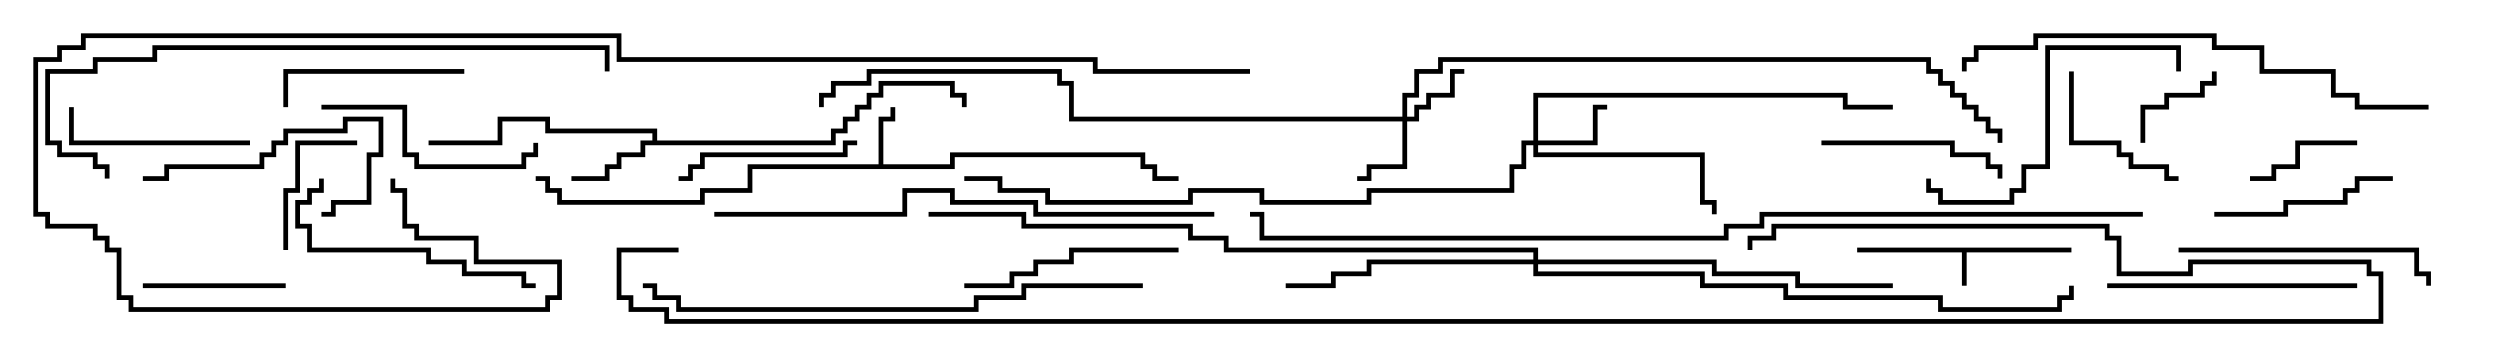 <svg version="1.1" width="105" height="15" xmlns="http://www.w3.org/2000/svg"><path d="M87,10.4L87,10.6L82.6,10.6L82.6,12L82.4,12L82.4,10.6L78,10.6L78,10.4z" stroke="none"/><path d="M36.9,6.9L36.9,4.9L37.4,4.9L37.4,4.5L37.6,4.5L37.6,5.1L37.1,5.1L37.1,6.9L39.9,6.9L39.9,6.4L48.1,6.4L48.1,6.9L48.6,6.9L48.6,7.4L49.5,7.4L49.5,7.6L48.4,7.6L48.4,7.1L47.9,7.1L47.9,6.6L40.1,6.6L40.1,7.1L31.6,7.1L31.6,8.1L29.6,8.1L29.6,8.6L23.4,8.6L23.4,8.1L22.9,8.1L22.9,7.6L22.5,7.6L22.5,7.4L23.1,7.4L23.1,7.9L23.6,7.9L23.6,8.4L29.4,8.4L29.4,7.9L31.4,7.9L31.4,6.9z" stroke="none"/><path d="M27.4,5.9L27.4,5.6L22.9,5.6L22.9,5.1L21.1,5.1L21.1,6.1L18,6.1L18,5.9L20.9,5.9L20.9,4.9L23.1,4.9L23.1,5.4L27.6,5.4L27.6,5.9L34.9,5.9L34.9,5.4L35.4,5.4L35.4,4.9L35.9,4.9L35.9,4.4L36.4,4.4L36.4,3.9L36.9,3.9L36.9,3.4L40.1,3.4L40.1,3.9L40.6,3.9L40.6,4.5L40.4,4.5L40.4,4.1L39.9,4.1L39.9,3.6L37.1,3.6L37.1,4.1L36.6,4.1L36.6,4.6L36.1,4.6L36.1,5.1L35.6,5.1L35.6,5.6L35.1,5.6L35.1,6.1L27.1,6.1L27.1,6.6L26.1,6.6L26.1,7.1L25.6,7.1L25.6,7.6L24,7.6L24,7.4L25.4,7.4L25.4,6.9L25.9,6.9L25.9,6.4L26.9,6.4L26.9,5.9z" stroke="none"/><path d="M58.9,4.9L58.9,3.9L59.4,3.9L59.4,2.9L60.4,2.9L60.4,2.4L81.1,2.4L81.1,2.9L81.6,2.9L81.6,3.4L82.1,3.4L82.1,3.9L82.6,3.9L82.6,4.4L83.1,4.4L83.1,4.9L83.6,4.9L83.6,5.4L84.1,5.4L84.1,6L83.9,6L83.9,5.6L83.4,5.6L83.4,5.1L82.9,5.1L82.9,4.6L82.4,4.6L82.4,4.1L81.9,4.1L81.9,3.6L81.4,3.6L81.4,3.1L80.9,3.1L80.9,2.6L60.6,2.6L60.6,3.1L59.6,3.1L59.6,4.1L59.1,4.1L59.1,4.9L59.4,4.9L59.4,4.4L59.9,4.4L59.9,3.9L60.9,3.9L60.9,2.9L61.5,2.9L61.5,3.1L61.1,3.1L61.1,4.1L60.1,4.1L60.1,4.6L59.6,4.6L59.6,5.1L59.1,5.1L59.1,7.1L57.6,7.1L57.6,7.6L57,7.6L57,7.4L57.4,7.4L57.4,6.9L58.9,6.9L58.9,5.1L44.9,5.1L44.9,3.6L44.4,3.6L44.4,3.1L36.6,3.1L36.6,3.6L35.1,3.6L35.1,4.1L34.6,4.1L34.6,4.5L34.4,4.5L34.4,3.9L34.9,3.9L34.9,3.4L36.4,3.4L36.4,2.9L44.6,2.9L44.6,3.4L45.1,3.4L45.1,4.9z" stroke="none"/><path d="M64.4,5.9L64.4,3.9L77.6,3.9L77.6,4.4L79.5,4.4L79.5,4.6L77.4,4.6L77.4,4.1L64.6,4.1L64.6,5.9L66.9,5.9L66.9,4.4L67.5,4.4L67.5,4.6L67.1,4.6L67.1,6.1L64.6,6.1L64.6,6.4L71.6,6.4L71.6,8.4L72.1,8.4L72.1,9L71.9,9L71.9,8.6L71.4,8.6L71.4,6.6L64.4,6.6L64.4,6.1L64.1,6.1L64.1,7.1L63.6,7.1L63.6,8.1L57.6,8.1L57.6,8.6L52.9,8.6L52.9,8.1L50.1,8.1L50.1,8.6L43.9,8.6L43.9,8.1L41.9,8.1L41.9,7.6L40.5,7.6L40.5,7.4L42.1,7.4L42.1,7.9L44.1,7.9L44.1,8.4L49.9,8.4L49.9,7.9L53.1,7.9L53.1,8.4L57.4,8.4L57.4,7.9L63.4,7.9L63.4,6.9L63.9,6.9L63.9,5.9z" stroke="none"/><path d="M64.4,10.9L64.4,10.6L51.4,10.6L51.4,10.1L49.9,10.1L49.9,9.6L42.9,9.6L42.9,9.1L39,9.1L39,8.9L43.1,8.9L43.1,9.4L50.1,9.4L50.1,9.9L51.6,9.9L51.6,10.4L64.6,10.4L64.6,10.9L72.1,10.9L72.1,11.4L75.6,11.4L75.6,11.9L79.5,11.9L79.5,12.1L75.4,12.1L75.4,11.6L71.9,11.6L71.9,11.1L64.6,11.1L64.6,11.4L71.6,11.4L71.6,11.9L75.1,11.9L75.1,12.4L81.6,12.4L81.6,12.9L86.4,12.9L86.4,12.4L86.9,12.4L86.9,12L87.1,12L87.1,12.6L86.6,12.6L86.6,13.1L81.4,13.1L81.4,12.6L74.9,12.6L74.9,12.1L71.4,12.1L71.4,11.6L64.4,11.6L64.4,11.1L57.6,11.1L57.6,11.6L56.1,11.6L56.1,12.1L54,12.1L54,11.9L55.9,11.9L55.9,11.4L57.4,11.4L57.4,10.9z" stroke="none"/><path d="M92.9,3L93.1,3L93.1,3.6L92.6,3.6L92.6,4.1L91.1,4.1L91.1,4.6L90.1,4.6L90.1,6L89.9,6L89.9,4.4L90.9,4.4L90.9,3.9L92.4,3.9L92.4,3.4L92.9,3.4z" stroke="none"/><path d="M99,5.9L99,6.1L96.6,6.1L96.6,7.1L95.6,7.1L95.6,7.6L94.5,7.6L94.5,7.4L95.4,7.4L95.4,6.9L96.4,6.9L96.4,5.9z" stroke="none"/><path d="M12.1,10.5L11.9,10.5L11.9,7.9L12.4,7.9L12.4,5.9L15,5.9L15,6.1L12.6,6.1L12.6,8.1L12.1,8.1z" stroke="none"/><path d="M12,11.9L12,12.1L6,12.1L6,11.9z" stroke="none"/><path d="M86.9,3L87.1,3L87.1,5.9L89.1,5.9L89.1,6.4L89.6,6.4L89.6,6.9L91.1,6.9L91.1,7.4L91.5,7.4L91.5,7.6L90.9,7.6L90.9,7.1L89.4,7.1L89.4,6.6L88.9,6.6L88.9,6.1L86.9,6.1z" stroke="none"/><path d="M93,9.1L93,8.9L95.9,8.9L95.9,8.4L98.4,8.4L98.4,7.9L98.9,7.9L98.9,7.4L100.5,7.4L100.5,7.6L99.1,7.6L99.1,8.1L98.6,8.1L98.6,8.6L96.1,8.6L96.1,9.1z" stroke="none"/><path d="M76.5,6.1L76.5,5.9L82.1,5.9L82.1,6.4L83.6,6.4L83.6,6.9L84.1,6.9L84.1,7.5L83.9,7.5L83.9,7.1L83.4,7.1L83.4,6.6L81.9,6.6L81.9,6.1z" stroke="none"/><path d="M19.5,2.9L19.5,3.1L12.1,3.1L12.1,4.5L11.9,4.5L11.9,2.9z" stroke="none"/><path d="M10.5,5.9L10.5,6.1L2.9,6.1L2.9,4.5L3.1,4.5L3.1,5.9z" stroke="none"/><path d="M13.5,9.1L13.5,8.9L13.9,8.9L13.9,8.4L15.4,8.4L15.4,6.4L15.9,6.4L15.9,5.1L14.6,5.1L14.6,5.6L12.1,5.6L12.1,6.1L11.6,6.1L11.6,6.6L11.1,6.6L11.1,7.1L7.1,7.1L7.1,7.6L6,7.6L6,7.4L6.9,7.4L6.9,6.9L10.9,6.9L10.9,6.4L11.4,6.4L11.4,5.9L11.9,5.9L11.9,5.4L14.4,5.4L14.4,4.9L16.1,4.9L16.1,6.6L15.6,6.6L15.6,8.6L14.1,8.6L14.1,9.1z" stroke="none"/><path d="M36,5.9L36,6.1L35.6,6.1L35.6,6.6L29.6,6.6L29.6,7.1L29.1,7.1L29.1,7.6L28.5,7.6L28.5,7.4L28.9,7.4L28.9,6.9L29.4,6.9L29.4,6.4L35.4,6.4L35.4,5.9z" stroke="none"/><path d="M40.5,12.1L40.5,11.9L42.4,11.9L42.4,11.4L43.4,11.4L43.4,10.9L44.9,10.9L44.9,10.4L49.5,10.4L49.5,10.6L45.1,10.6L45.1,11.1L43.6,11.1L43.6,11.6L42.6,11.6L42.6,12.1z" stroke="none"/><path d="M13.5,4.6L13.5,4.4L17.1,4.4L17.1,6.4L17.6,6.4L17.6,6.9L21.9,6.9L21.9,6.4L22.4,6.4L22.4,6L22.6,6L22.6,6.6L22.1,6.6L22.1,7.1L17.4,7.1L17.4,6.6L16.9,6.6L16.9,4.6z" stroke="none"/><path d="M22.5,11.9L22.5,12.1L21.9,12.1L21.9,11.6L19.4,11.6L19.4,11.1L17.9,11.1L17.9,10.6L12.9,10.6L12.9,9.6L12.4,9.6L12.4,8.4L12.9,8.4L12.9,7.9L13.4,7.9L13.4,7.5L13.6,7.5L13.6,8.1L13.1,8.1L13.1,8.6L12.6,8.6L12.6,9.4L13.1,9.4L13.1,10.4L18.1,10.4L18.1,10.9L19.6,10.9L19.6,11.4L22.1,11.4L22.1,11.9z" stroke="none"/><path d="M88.5,12.1L88.5,11.9L99,11.9L99,12.1z" stroke="none"/><path d="M91.5,10.6L91.5,10.4L101.6,10.4L101.6,11.4L102.1,11.4L102.1,12L101.9,12L101.9,11.6L101.4,11.6L101.4,10.6z" stroke="none"/><path d="M91.6,3L91.4,3L91.4,2.1L86.1,2.1L86.1,7.1L85.1,7.1L85.1,8.1L84.6,8.1L84.6,8.6L81.4,8.6L81.4,8.1L80.9,8.1L80.9,7.5L81.1,7.5L81.1,7.9L81.6,7.9L81.6,8.4L84.4,8.4L84.4,7.9L84.9,7.9L84.9,6.9L85.9,6.9L85.9,1.9L91.6,1.9z" stroke="none"/><path d="M102,4.4L102,4.6L98.9,4.6L98.9,4.1L97.9,4.1L97.9,3.1L94.9,3.1L94.9,2.1L92.9,2.1L92.9,1.6L85.6,1.6L85.6,2.1L83.1,2.1L83.1,2.6L82.6,2.6L82.6,3L82.4,3L82.4,2.4L82.9,2.4L82.9,1.9L85.4,1.9L85.4,1.4L93.1,1.4L93.1,1.9L95.1,1.9L95.1,2.9L98.1,2.9L98.1,3.9L99.1,3.9L99.1,4.4z" stroke="none"/><path d="M48,11.9L48,12.1L43.1,12.1L43.1,12.6L41.1,12.6L41.1,13.1L28.4,13.1L28.4,12.6L27.4,12.6L27.4,12.1L27,12.1L27,11.9L27.6,11.9L27.6,12.4L28.6,12.4L28.6,12.9L40.9,12.9L40.9,12.4L42.9,12.4L42.9,11.9z" stroke="none"/><path d="M30,9.1L30,8.9L37.9,8.9L37.9,7.9L40.1,7.9L40.1,8.4L43.6,8.4L43.6,8.9L51,8.9L51,9.1L43.4,9.1L43.4,8.6L39.9,8.6L39.9,8.1L38.1,8.1L38.1,9.1z" stroke="none"/><path d="M25.6,3L25.4,3L25.4,2.1L6.6,2.1L6.6,2.6L4.1,2.6L4.1,3.1L2.1,3.1L2.1,5.9L2.6,5.9L2.6,6.4L4.1,6.4L4.1,6.9L4.6,6.9L4.6,7.5L4.4,7.5L4.4,7.1L3.9,7.1L3.9,6.6L2.4,6.6L2.4,6.1L1.9,6.1L1.9,2.9L3.9,2.9L3.9,2.4L6.4,2.4L6.4,1.9L25.6,1.9z" stroke="none"/><path d="M52.5,2.9L52.5,3.1L45.9,3.1L45.9,2.6L25.9,2.6L25.9,1.6L3.6,1.6L3.6,2.1L2.6,2.1L2.6,2.6L1.6,2.6L1.6,8.9L2.1,8.9L2.1,9.4L4.1,9.4L4.1,9.9L4.6,9.9L4.6,10.4L5.1,10.4L5.1,12.4L5.6,12.4L5.6,12.9L22.9,12.9L22.9,12.4L23.4,12.4L23.4,11.1L19.9,11.1L19.9,10.1L17.4,10.1L17.4,9.6L16.9,9.6L16.9,8.1L16.4,8.1L16.4,7.5L16.6,7.5L16.6,7.9L17.1,7.9L17.1,9.4L17.6,9.4L17.6,9.9L20.1,9.9L20.1,10.9L23.6,10.9L23.6,12.6L23.1,12.6L23.1,13.1L5.4,13.1L5.4,12.6L4.9,12.6L4.9,10.6L4.4,10.6L4.4,10.1L3.9,10.1L3.9,9.6L1.9,9.6L1.9,9.1L1.4,9.1L1.4,2.4L2.4,2.4L2.4,1.9L3.4,1.9L3.4,1.4L26.1,1.4L26.1,2.4L46.1,2.4L46.1,2.9z" stroke="none"/><path d="M90,8.9L90,9.1L74.1,9.1L74.1,9.6L72.6,9.6L72.6,10.1L52.9,10.1L52.9,9.1L52.5,9.1L52.5,8.9L53.1,8.9L53.1,9.9L72.4,9.9L72.4,9.4L73.9,9.4L73.9,8.9z" stroke="none"/><path d="M28.5,10.4L28.5,10.6L26.1,10.6L26.1,12.4L26.6,12.4L26.6,12.9L28.1,12.9L28.1,13.4L99.9,13.4L99.9,11.6L99.4,11.6L99.4,11.1L92.1,11.1L92.1,11.6L88.9,11.6L88.9,10.1L88.4,10.1L88.4,9.6L74.6,9.6L74.6,10.1L73.6,10.1L73.6,10.5L73.4,10.5L73.4,9.9L74.4,9.9L74.4,9.4L88.6,9.4L88.6,9.9L89.1,9.9L89.1,11.4L91.9,11.4L91.9,10.9L99.6,10.9L99.6,11.4L100.1,11.4L100.1,13.6L27.9,13.6L27.9,13.1L26.4,13.1L26.4,12.6L25.9,12.6L25.9,10.4z" stroke="none"/></svg>